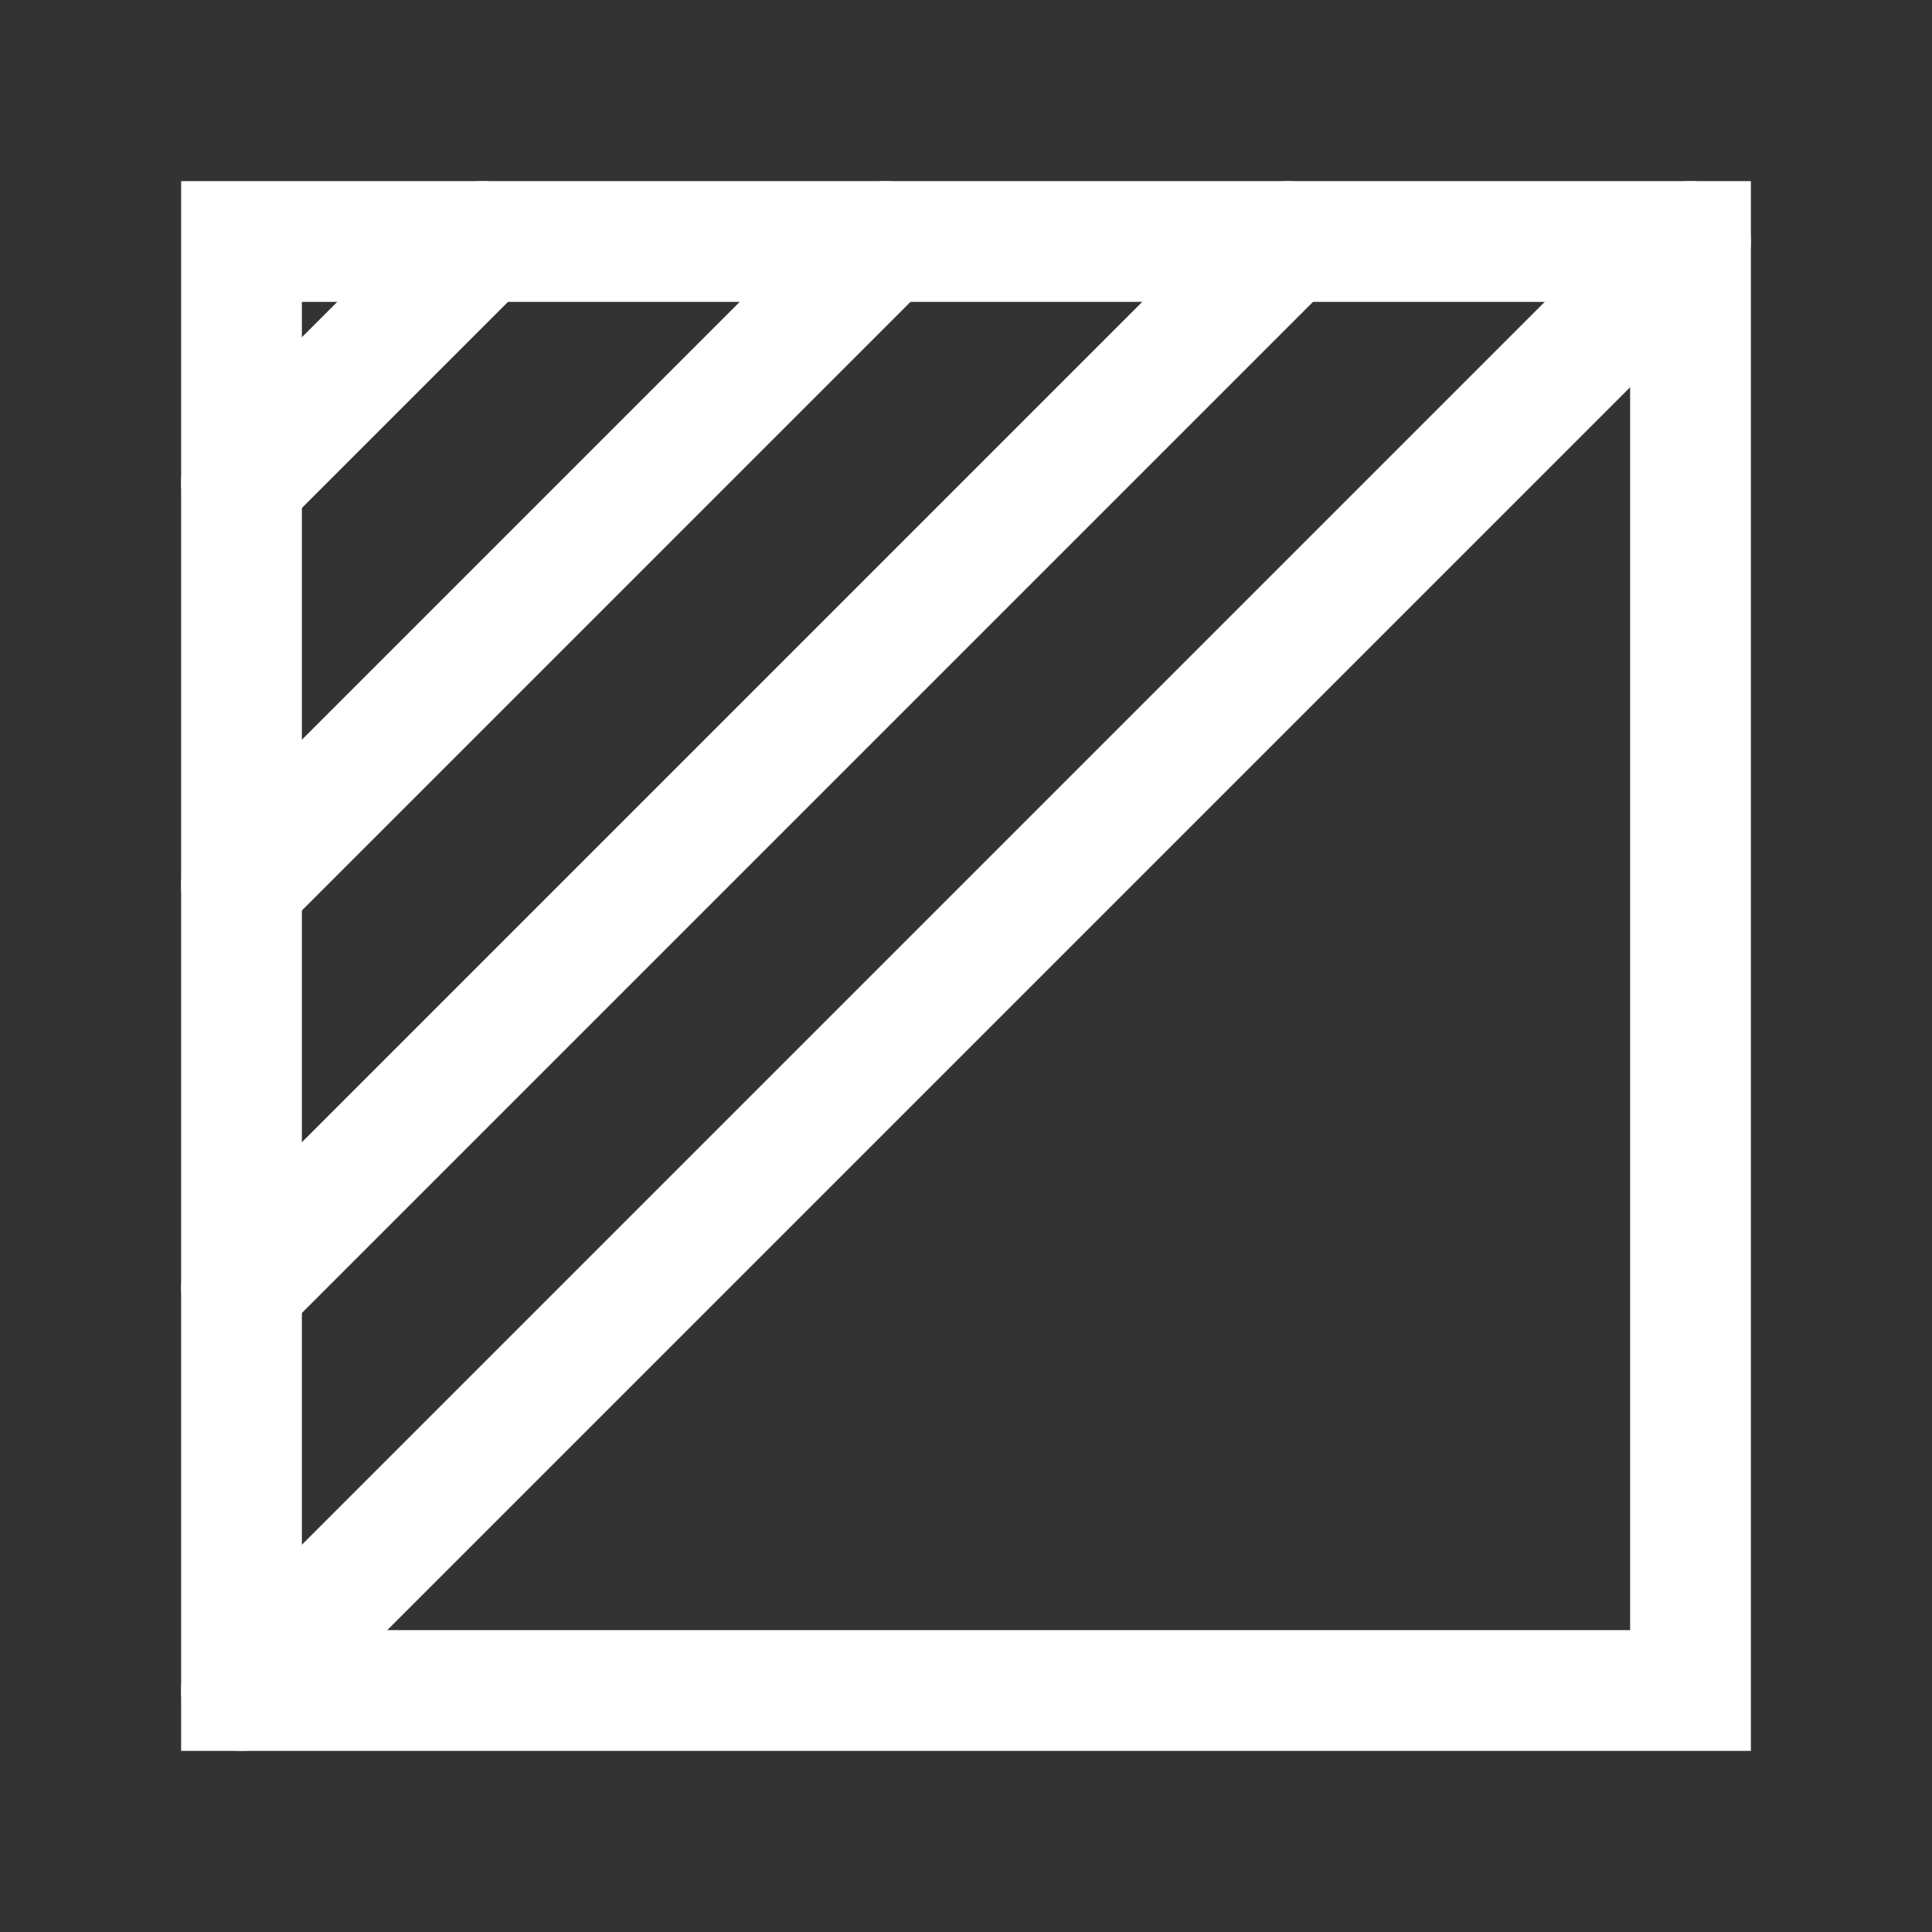 <svg width="48" height="48" viewBox="0 0 24 24" xmlns="http://www.w3.org/2000/svg" aria-labelledby="contrastIconTitle" stroke="#fff" stroke-width="1.5" stroke-linecap="square" fill="none" color="#fff"><rect x="0" y="0" width="24" height="24" fill="#333333" stroke="none"/><path d="M21 3v18H3V3z"/><path d="M21 3L3 21M16 3L3 16m8-13l-8 8m3-8L3 6" stroke-linecap="round"/></svg>